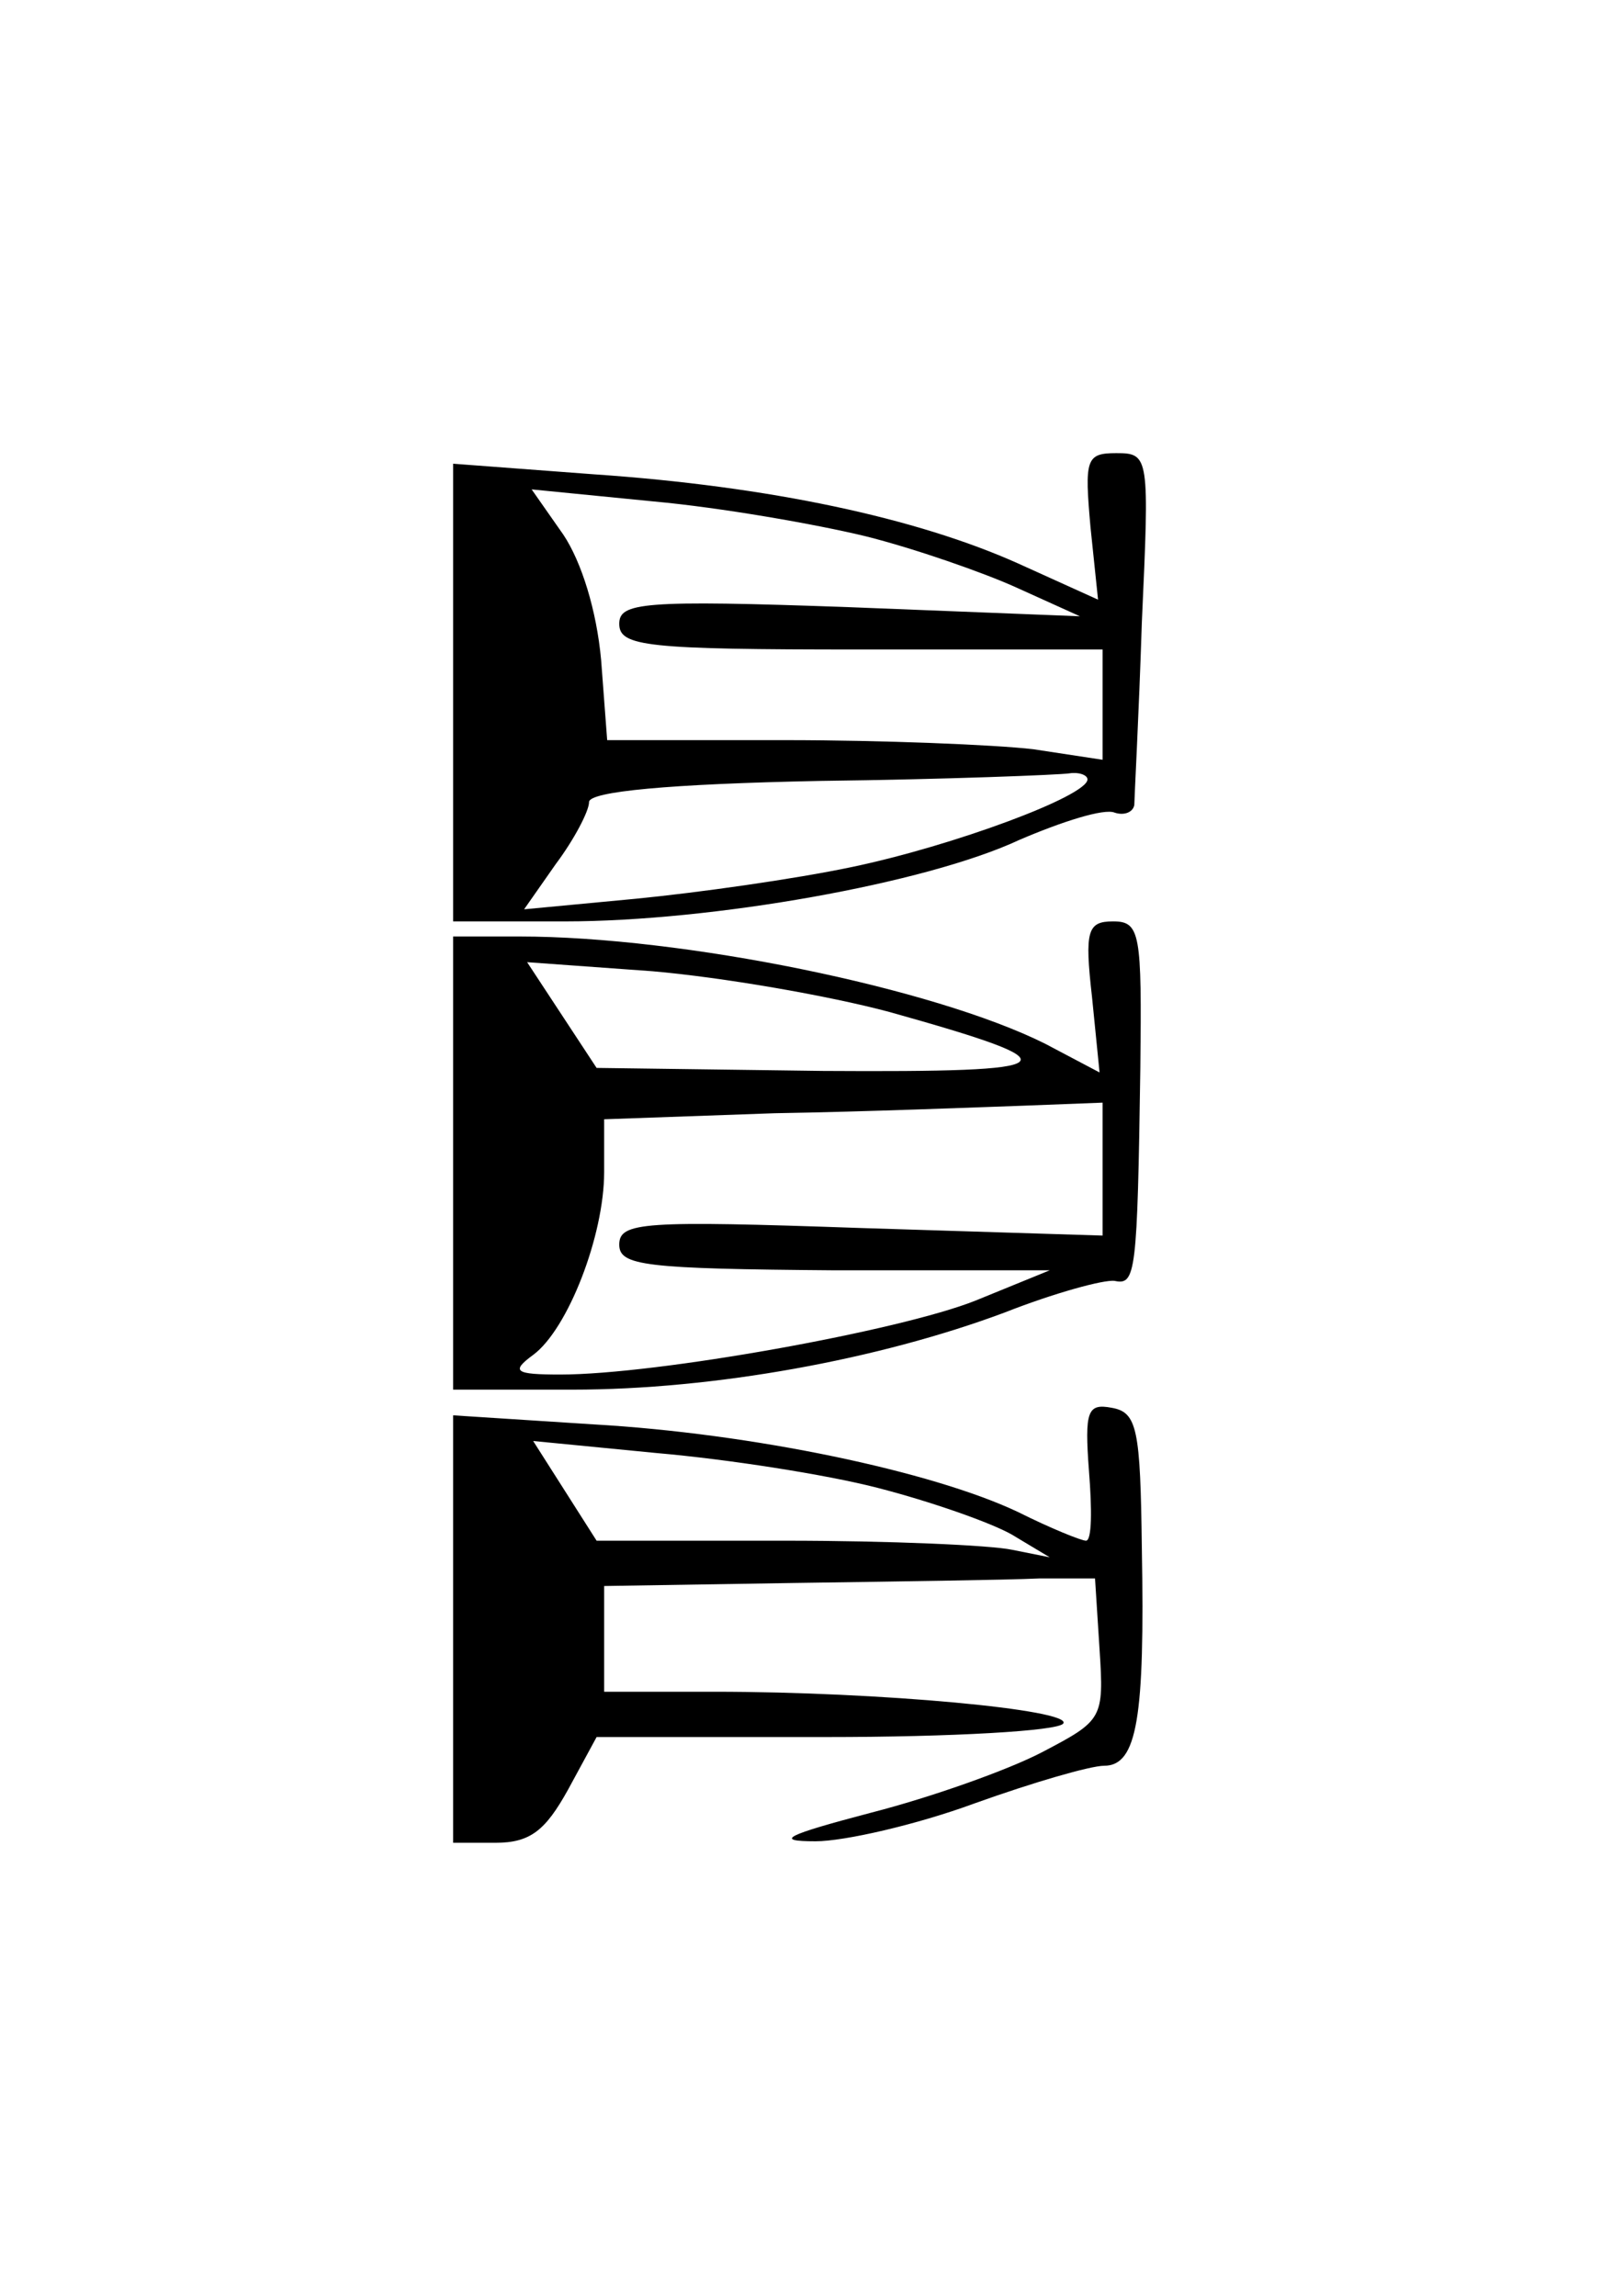 <?xml version="1.0" standalone="no"?>
<!DOCTYPE svg PUBLIC "-//W3C//DTD SVG 20010904//EN"
 "http://www.w3.org/TR/2001/REC-SVG-20010904/DTD/svg10.dtd">
<svg version="1.0" xmlns="http://www.w3.org/2000/svg"
 width="106pt" height="152pt" viewBox="0 0 106 152"
 preserveAspectRatio="xMidYMid meet">
<g transform="translate(0,152) scale(0.1,-0.1)"
fill="#000000" stroke="none">
<path d="M722 1171 l5 -48 -53 24 c-67 30 -164 51 -281 59 l-93 7 0 -152 0
-151 74 0 c97 0 239 25 301 54 28 12 56 21 63 18 6 -2 12 0 13 5 0 4 3 59 5
121 5 110 5 112 -17 112 -20 0 -21 -4 -17 -49z m-149 -6 c32 -8 78 -24 100
-34 l42 -19 -152 6 c-138 5 -153 3 -153 -11 0 -15 18 -17 160 -17 l160 0 0
-36 0 -37 -46 7 c-26 3 -100 6 -164 6 l-118 0 -4 53 c-3 33 -13 65 -25 83
l-21 30 81 -8 c44 -4 107 -15 140 -23z m147 -161 c0 -11 -89 -44 -156 -58 -38
-8 -102 -17 -143 -21 l-74 -7 21 30 c12 16 22 35 22 41 0 7 53 12 153 14 83 1
158 4 165 5 6 1 12 -1 12 -4z"/>
<path d="M723 860 l5 -50 -36 19 c-74 37 -240 71 -348 71 l-44 0 0 -150 0
-150 79 0 c94 0 203 20 286 51 33 13 66 22 73 21 14 -3 15 5 17 141 1 89 0 97
-18 97 -17 0 -19 -6 -14 -50z m-134 -10 c125 -35 119 -40 -44 -39 l-150 2 -23
35 -23 35 83 -6 c46 -4 116 -16 157 -27z m141 -104 l0 -44 -160 5 c-144 5
-160 4 -160 -11 0 -14 17 -16 143 -17 l142 0 -49 -20 c-50 -20 -211 -49 -275
-49 -30 0 -33 2 -18 13 23 17 47 79 47 121 l0 35 113 4 c61 1 136 4 165 5 l52
2 0 -44z"/>
<path d="M721 546 c2 -25 2 -46 -2 -46 -3 0 -23 8 -45 19 -57 27 -176 52 -281
58 l-93 6 0 -142 0 -141 28 0 c23 0 33 8 48 35 l19 35 152 0 c83 0 154 4 157
9 6 9 -121 21 -231 21 l-73 0 0 35 0 35 125 2 c69 1 142 2 163 3 l37 0 3 -47
c3 -46 2 -47 -38 -68 -23 -12 -74 -30 -113 -40 -57 -15 -65 -19 -37 -19 19 0
67 11 105 25 39 14 77 25 86 25 22 0 27 32 25 144 -1 79 -3 90 -20 93 -16 3
-18 -2 -15 -42z m-140 -11 c35 -9 75 -23 89 -31 l25 -15 -25 5 c-14 3 -81 6
-150 6 l-125 0 -21 33 -21 33 82 -8 c46 -4 111 -14 146 -23z"/>
</g>
</svg>
